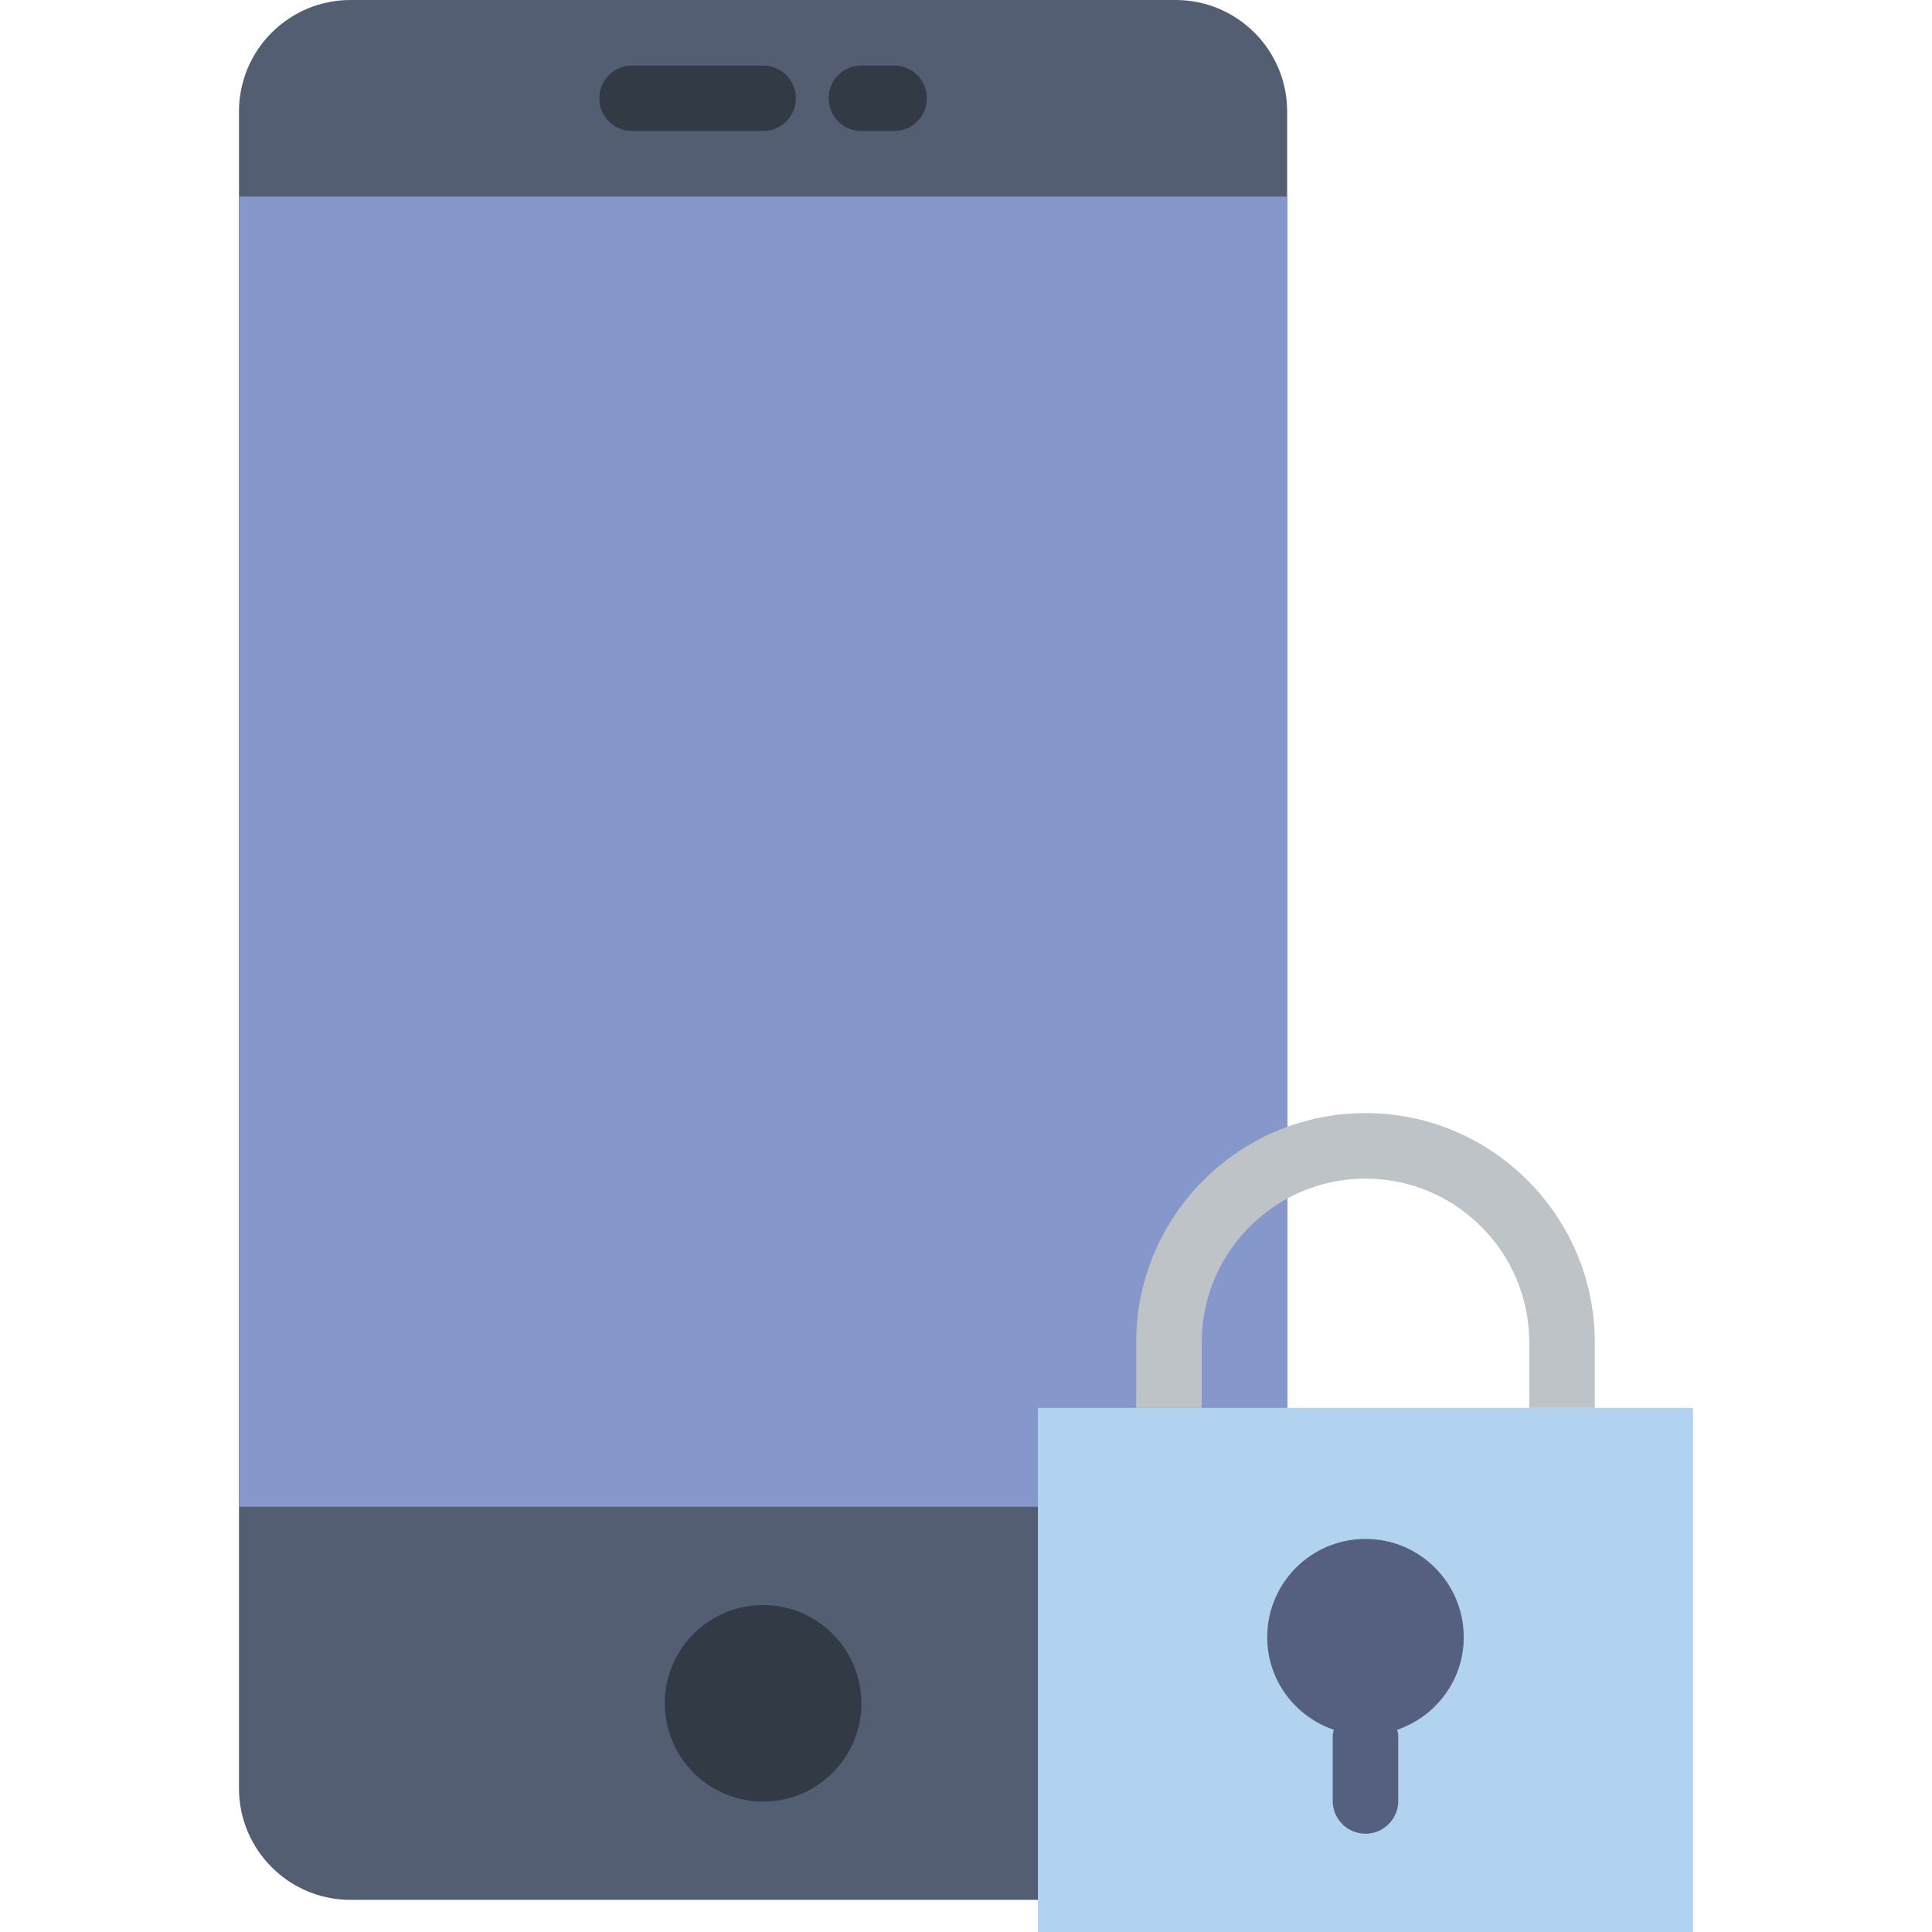 <?xml version="1.0" encoding="iso-8859-1"?>
<!-- Generator: Adobe Illustrator 18.0.0, SVG Export Plug-In . SVG Version: 6.00 Build 0)  -->
<!DOCTYPE svg PUBLIC "-//W3C//DTD SVG 1.1//EN" "http://www.w3.org/Graphics/SVG/1.1/DTD/svg11.dtd">
<svg version="1.1" id="Capa_1" xmlns="http://www.w3.org/2000/svg" xmlns:xlink="http://www.w3.org/1999/xlink" x="0px" y="0px"
	 viewBox="0 0 58.981 58.981" style="enable-background:new 0 0 58.981 58.981;" xml:space="preserve">
<g>
	<g>
		<path style="fill:#545E73;" d="M35.89,58H10.701c-1.881,0-3.405-1.525-3.405-3.405V3.405C7.296,1.525,8.821,0,10.701,0H35.89
			c1.881,0,3.405,1.525,3.405,3.405v51.189C39.296,56.475,37.771,58,35.89,58z"/>
		<rect x="7.296" y="6" style="fill:#8697CB;" width="32" height="40"/>
		<circle style="fill:#323A45;" cx="23.296" cy="52" r="3"/>
		<path style="fill:#323A45;" d="M23.296,4h-4c-0.553,0-1-0.447-1-1s0.447-1,1-1h4c0.553,0,1,0.447,1,1S23.849,4,23.296,4z"/>
		<path style="fill:#323A45;" d="M27.296,4h-1c-0.553,0-1-0.447-1-1s0.447-1,1-1h1c0.553,0,1,0.447,1,1S27.849,4,27.296,4z"/>
	</g>
	<g>
		<rect x="31.686" y="42.981" style="fill:#B1D3EF;" width="20" height="16"/>
		<path style="fill:#556080;" d="M44.686,49.981c0-1.657-1.343-3-3-3s-3,1.343-3,3c0,1.317,0.854,2.424,2.035,2.827
			c-0.011,0.058-0.035,0.112-0.035,0.173v2c0,0.552,0.448,1,1,1s1-0.448,1-1v-2c0-0.061-0.024-0.115-0.035-0.173
			C43.831,52.405,44.686,51.299,44.686,49.981z"/>
		<path style="fill:#BDC3C7;" d="M36.686,40.981c0-2.757,2.243-5,5-5s5,2.243,5,5v2h2v-2c0-3.86-3.14-7-7-7s-7,3.14-7,7v2h2V40.981z
			"/>
	</g>
</g>
<g>
</g>
<g>
</g>
<g>
</g>
<g>
</g>
<g>
</g>
<g>
</g>
<g>
</g>
<g>
</g>
<g>
</g>
<g>
</g>
<g>
</g>
<g>
</g>
<g>
</g>
<g>
</g>
<g>
</g>
</svg>
